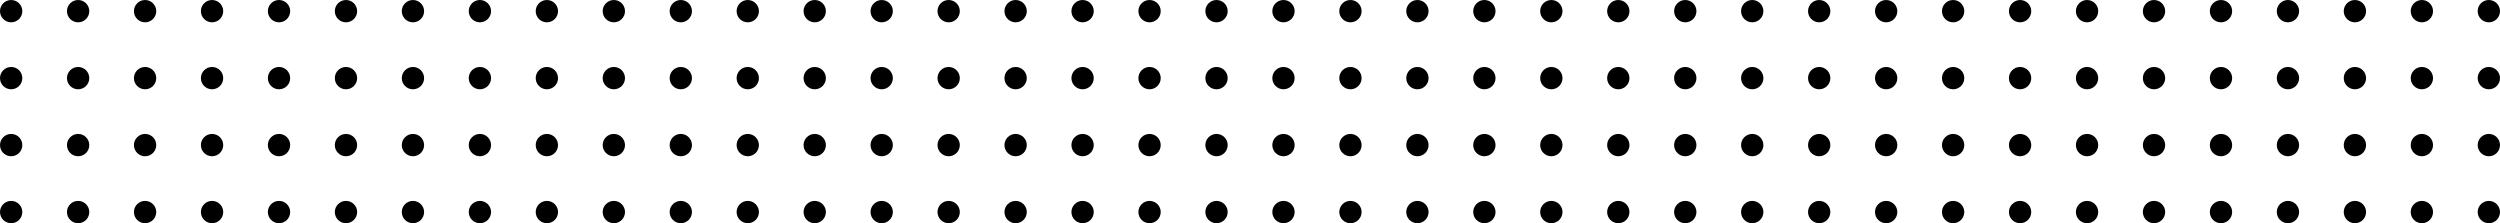 <svg xmlns="http://www.w3.org/2000/svg" viewBox="0 0 448 40"><g id="Layer_2" data-name="Layer 2"><g id="Layer_1-2" data-name="Layer 1"><circle cx="2" cy="2" r="2"/><circle cx="14" cy="2" r="2"/><circle cx="26" cy="2" r="2"/><circle cx="38" cy="2" r="2"/><circle cx="50" cy="2" r="2"/><circle cx="62" cy="2" r="2"/><circle cx="74" cy="2" r="2"/><circle cx="86" cy="2" r="2"/><circle cx="98" cy="2" r="2"/><circle cx="110" cy="2" r="2"/><circle cx="122" cy="2" r="2"/><circle cx="134" cy="2" r="2"/><circle cx="146" cy="2" r="2"/><circle cx="158" cy="2" r="2"/><circle cx="170" cy="2" r="2"/><circle cx="182" cy="2" r="2"/><circle cx="194" cy="2" r="2"/><circle cx="206" cy="2" r="2"/><circle cx="218" cy="2" r="2"/><circle cx="230" cy="2" r="2"/><circle cx="242" cy="2" r="2"/><circle cx="254" cy="2" r="2"/><circle cx="266" cy="2" r="2"/><circle cx="278" cy="2" r="2"/><circle cx="290" cy="2" r="2"/><circle cx="302" cy="2" r="2"/><circle cx="314" cy="2" r="2"/><circle cx="326" cy="2" r="2"/><circle cx="338" cy="2" r="2"/><circle cx="350" cy="2" r="2"/><circle cx="362" cy="2" r="2"/><circle cx="374" cy="2" r="2"/><circle cx="386" cy="2" r="2"/><circle cx="398" cy="2" r="2"/><circle cx="410" cy="2" r="2"/><circle cx="422" cy="2" r="2"/><circle cx="434" cy="2" r="2"/><circle cx="446" cy="2" r="2"/><circle cx="2" cy="14" r="2"/><circle cx="14" cy="14" r="2"/><circle cx="26" cy="14" r="2"/><circle cx="38" cy="14" r="2"/><circle cx="50" cy="14" r="2"/><circle cx="62" cy="14" r="2"/><circle cx="74" cy="14" r="2"/><circle cx="86" cy="14" r="2"/><circle cx="98" cy="14" r="2"/><circle cx="110" cy="14" r="2"/><circle cx="122" cy="14" r="2"/><circle cx="134" cy="14" r="2"/><circle cx="146" cy="14" r="2"/><circle cx="158" cy="14" r="2"/><circle cx="170" cy="14" r="2"/><circle cx="182" cy="14" r="2"/><circle cx="194" cy="14" r="2"/><circle cx="206" cy="14" r="2"/><circle cx="218" cy="14" r="2"/><circle cx="230" cy="14" r="2"/><circle cx="242" cy="14" r="2"/><circle cx="254" cy="14" r="2"/><circle cx="266" cy="14" r="2"/><circle cx="278" cy="14" r="2"/><circle cx="290" cy="14" r="2"/><circle cx="302" cy="14" r="2"/><circle cx="314" cy="14" r="2"/><circle cx="326" cy="14" r="2"/><circle cx="338" cy="14" r="2"/><circle cx="350" cy="14" r="2"/><circle cx="362" cy="14" r="2"/><circle cx="374" cy="14" r="2"/><circle cx="386" cy="14" r="2"/><circle cx="398" cy="14" r="2"/><circle cx="410" cy="14" r="2"/><circle cx="422" cy="14" r="2"/><circle cx="434" cy="14" r="2"/><circle cx="446" cy="14" r="2"/><circle cx="2" cy="26" r="2"/><circle cx="14" cy="26" r="2"/><circle cx="26" cy="26" r="2"/><circle cx="38" cy="26" r="2"/><circle cx="50" cy="26" r="2"/><circle cx="62" cy="26" r="2"/><circle cx="74" cy="26" r="2"/><circle cx="86" cy="26" r="2"/><circle cx="98" cy="26" r="2"/><circle cx="110" cy="26" r="2"/><circle cx="122" cy="26" r="2"/><circle cx="134" cy="26" r="2"/><circle cx="146" cy="26" r="2"/><circle cx="158" cy="26" r="2"/><circle cx="170" cy="26" r="2"/><circle cx="182" cy="26" r="2"/><circle cx="194" cy="26" r="2"/><circle cx="206" cy="26" r="2"/><circle cx="218" cy="26" r="2"/><circle cx="230" cy="26" r="2"/><circle cx="242" cy="26" r="2"/><circle cx="254" cy="26" r="2"/><circle cx="266" cy="26" r="2"/><circle cx="278" cy="26" r="2"/><circle cx="290" cy="26" r="2"/><circle cx="302" cy="26" r="2"/><circle cx="314" cy="26" r="2"/><circle cx="326" cy="26" r="2"/><circle cx="338" cy="26" r="2"/><circle cx="350" cy="26" r="2"/><circle cx="362" cy="26" r="2"/><circle cx="374" cy="26" r="2"/><circle cx="386" cy="26" r="2"/><circle cx="398" cy="26" r="2"/><circle cx="410" cy="26" r="2"/><circle cx="422" cy="26" r="2"/><circle cx="434" cy="26" r="2"/><circle cx="446" cy="26" r="2"/><circle cx="2" cy="38" r="2"/><circle cx="14" cy="38" r="2"/><circle cx="26" cy="38" r="2"/><circle cx="38" cy="38" r="2"/><circle cx="50" cy="38" r="2"/><circle cx="62" cy="38" r="2"/><circle cx="74" cy="38" r="2"/><circle cx="86" cy="38" r="2"/><circle cx="98" cy="38" r="2"/><circle cx="110" cy="38" r="2"/><circle cx="122" cy="38" r="2"/><circle cx="134" cy="38" r="2"/><circle cx="146" cy="38" r="2"/><circle cx="158" cy="38" r="2"/><circle cx="170" cy="38" r="2"/><circle cx="182" cy="38" r="2"/><circle cx="194" cy="38" r="2"/><circle cx="206" cy="38" r="2"/><circle cx="218" cy="38" r="2"/><circle cx="230" cy="38" r="2"/><circle cx="242" cy="38" r="2"/><circle cx="254" cy="38" r="2"/><circle cx="266" cy="38" r="2"/><circle cx="278" cy="38" r="2"/><circle cx="290" cy="38" r="2"/><circle cx="302" cy="38" r="2"/><circle cx="314" cy="38" r="2"/><circle cx="326" cy="38" r="2"/><circle cx="338" cy="38" r="2"/><circle cx="350" cy="38" r="2"/><circle cx="362" cy="38" r="2"/><circle cx="374" cy="38" r="2"/><circle cx="386" cy="38" r="2"/><circle cx="398" cy="38" r="2"/><circle cx="410" cy="38" r="2"/><circle cx="422" cy="38" r="2"/><circle cx="434" cy="38" r="2"/><circle cx="446" cy="38" r="2"/></g></g></svg>
